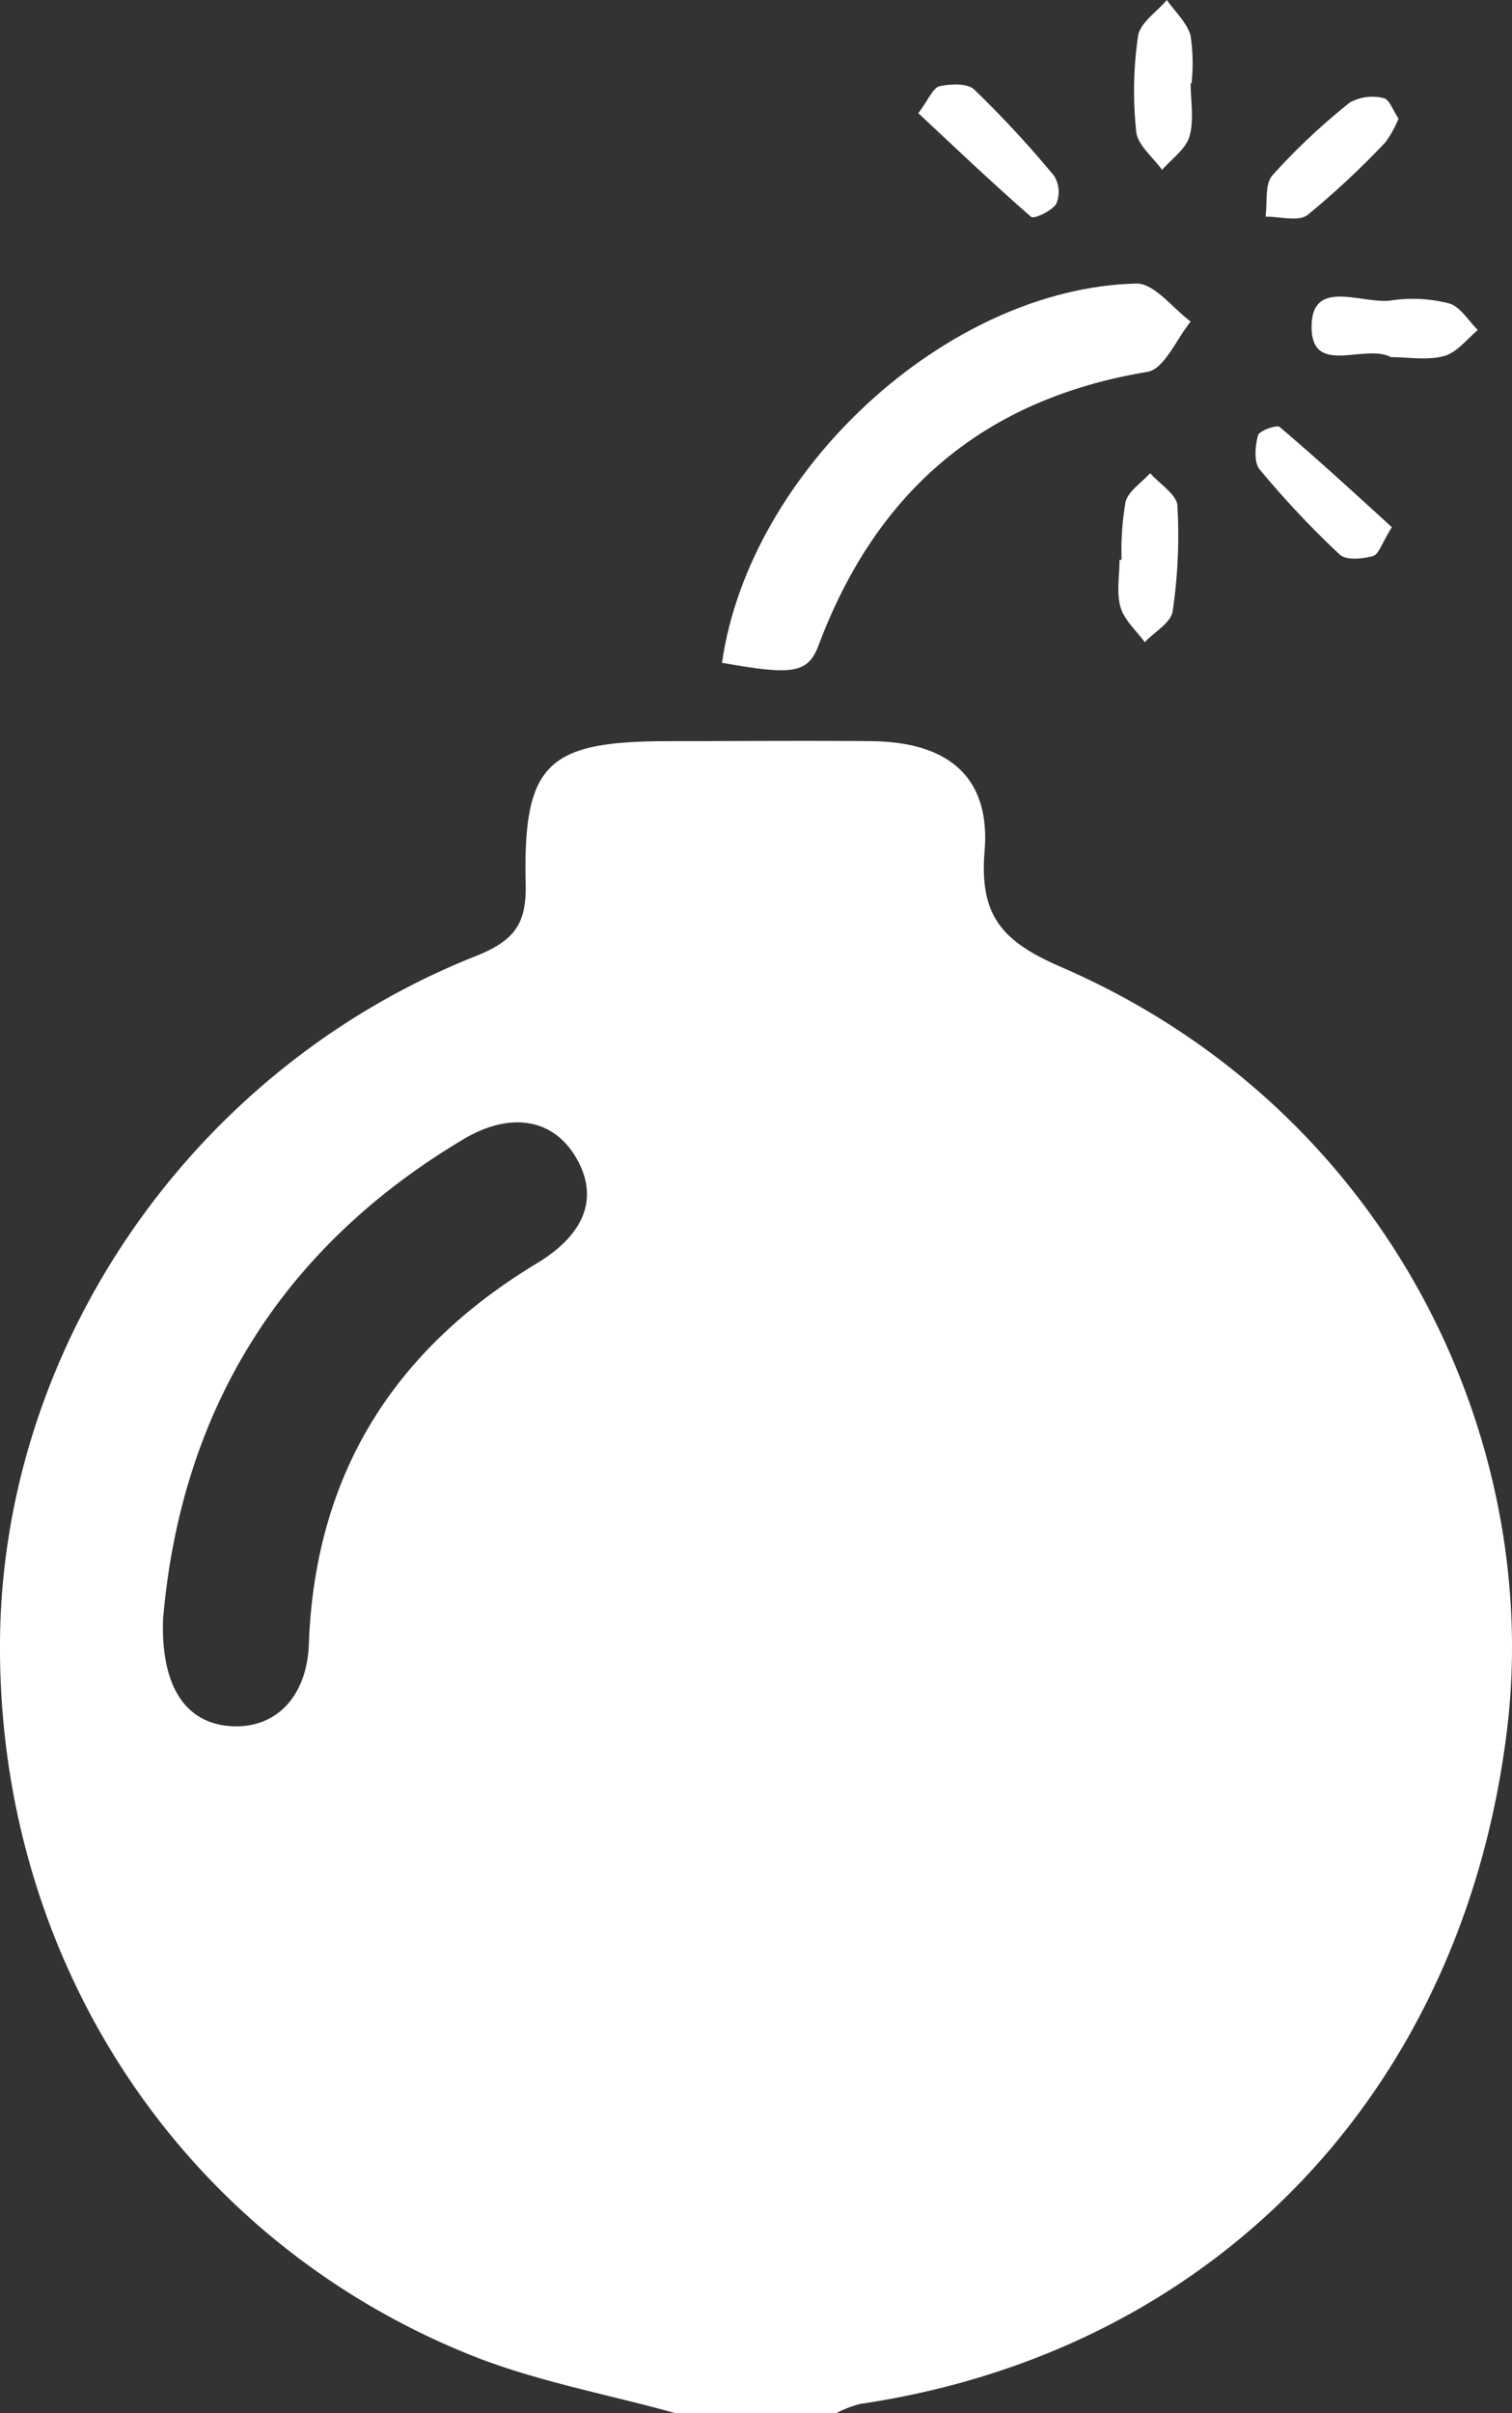<svg xmlns="http://www.w3.org/2000/svg" viewBox="0 0 140.31 223.85"><rect x="0" y="0" width="140.31" height="223.85" fill="#333333" stroke="none"/><defs><style>.cls-1{fill:#fff;}</style></defs><g id="Layer_2" data-name="Layer 2"><g id="Layer_1-2" data-name="Layer 1"><path class="cls-1" d="M62.72,223.85c-6.48-1.81-13.2-3-19.39-5.54C16.53,207.38-.22,181.54,0,152.25.21,124.8,17.87,99.13,44.11,88.7c3.51-1.4,4.76-2.88,4.67-6.67-.25-11.25,2-13.28,13.28-13.28,6.3,0,12.6-.06,18.9,0,7.11.1,11,3.39,10.4,10.27-.47,6,1.71,8.33,7.07,10.66,30.56,13.23,44.75,44,41.4,70.93-4.19,33.78-27.49,57.57-60,62.37a10.78,10.78,0,0,0-2.22.85ZM15.13,150.2c-.2,6.28,2.11,9.62,6.25,9.91s7.1-2.66,7.28-7.6c.57-15.69,7.82-27.28,21.15-35.32,4.6-2.78,5.76-6.23,3.63-9.84s-6.09-4.26-10.43-1.68C25.81,115.91,16.75,131.21,15.13,150.2Z"/><path class="cls-1" d="M67,61.48c2.55-17.83,20.89-34.79,38.49-35.18,1.65,0,3.35,2.3,5,3.53-1.32,1.62-2.45,4.4-4,4.66C91.34,37,81.37,45.51,76,59.76,75,62.5,73.58,62.65,67,61.48Z"/><path class="cls-1" d="M104.08,51.94a26.7,26.7,0,0,1,.37-5.39c.26-1,1.49-1.78,2.28-2.66.89,1,2.47,2,2.53,3a48.08,48.08,0,0,1-.44,9.81c-.16,1.06-1.69,1.92-2.59,2.87-.78-1.08-1.9-2.05-2.25-3.25-.39-1.36-.09-2.92-.09-4.4Z"/><path class="cls-1" d="M85.22,10.5c1-1.35,1.38-2.39,2-2.51,1-.21,2.55-.28,3.18.31a98.15,98.15,0,0,1,7.41,8,2.82,2.82,0,0,1,.21,2.6c-.41.67-2.07,1.45-2.34,1.21C92.11,17,88.74,13.79,85.22,10.5Z"/><path class="cls-1" d="M129.78,11a9.83,9.83,0,0,1-1.23,2.21,77.62,77.62,0,0,1-7.21,6.73c-.84.65-2.57.14-3.9.16.18-1.31-.09-3,.64-3.84a59.61,59.61,0,0,1,7.18-6.75,4.33,4.33,0,0,1,3.13-.41C128.93,9.2,129.28,10.28,129.78,11Z"/><path class="cls-1" d="M110.49,7.73c0,1.65.33,3.4-.11,4.92-.34,1.19-1.66,2.09-2.54,3.11-.84-1.17-2.26-2.29-2.4-3.54a35.28,35.28,0,0,1,.17-8.89c.19-1.21,1.74-2.23,2.67-3.33.76,1.09,1.86,2.09,2.2,3.29a17.27,17.27,0,0,1,.09,4.44Z"/><path class="cls-1" d="M129.16,48.9c-.92,1.47-1.21,2.53-1.76,2.68-1,.27-2.48.41-3.08-.14a86.45,86.45,0,0,1-7.42-7.89c-.56-.67-.43-2.17-.16-3.16.12-.45,1.75-1,2-.79C122.29,42.6,125.69,45.74,129.16,48.9Z"/><path class="cls-1" d="M129.08,33.13c-2.47-1.33-7.57,1.95-7.36-3.09.17-4.21,4.75-1.8,7.37-2.17a13.45,13.45,0,0,1,5.4.28c1,.28,1.78,1.6,2.65,2.46-1,.84-1.95,2.09-3.12,2.41C132.49,33.45,130.75,33.13,129.08,33.13Z"/></g></g></svg>